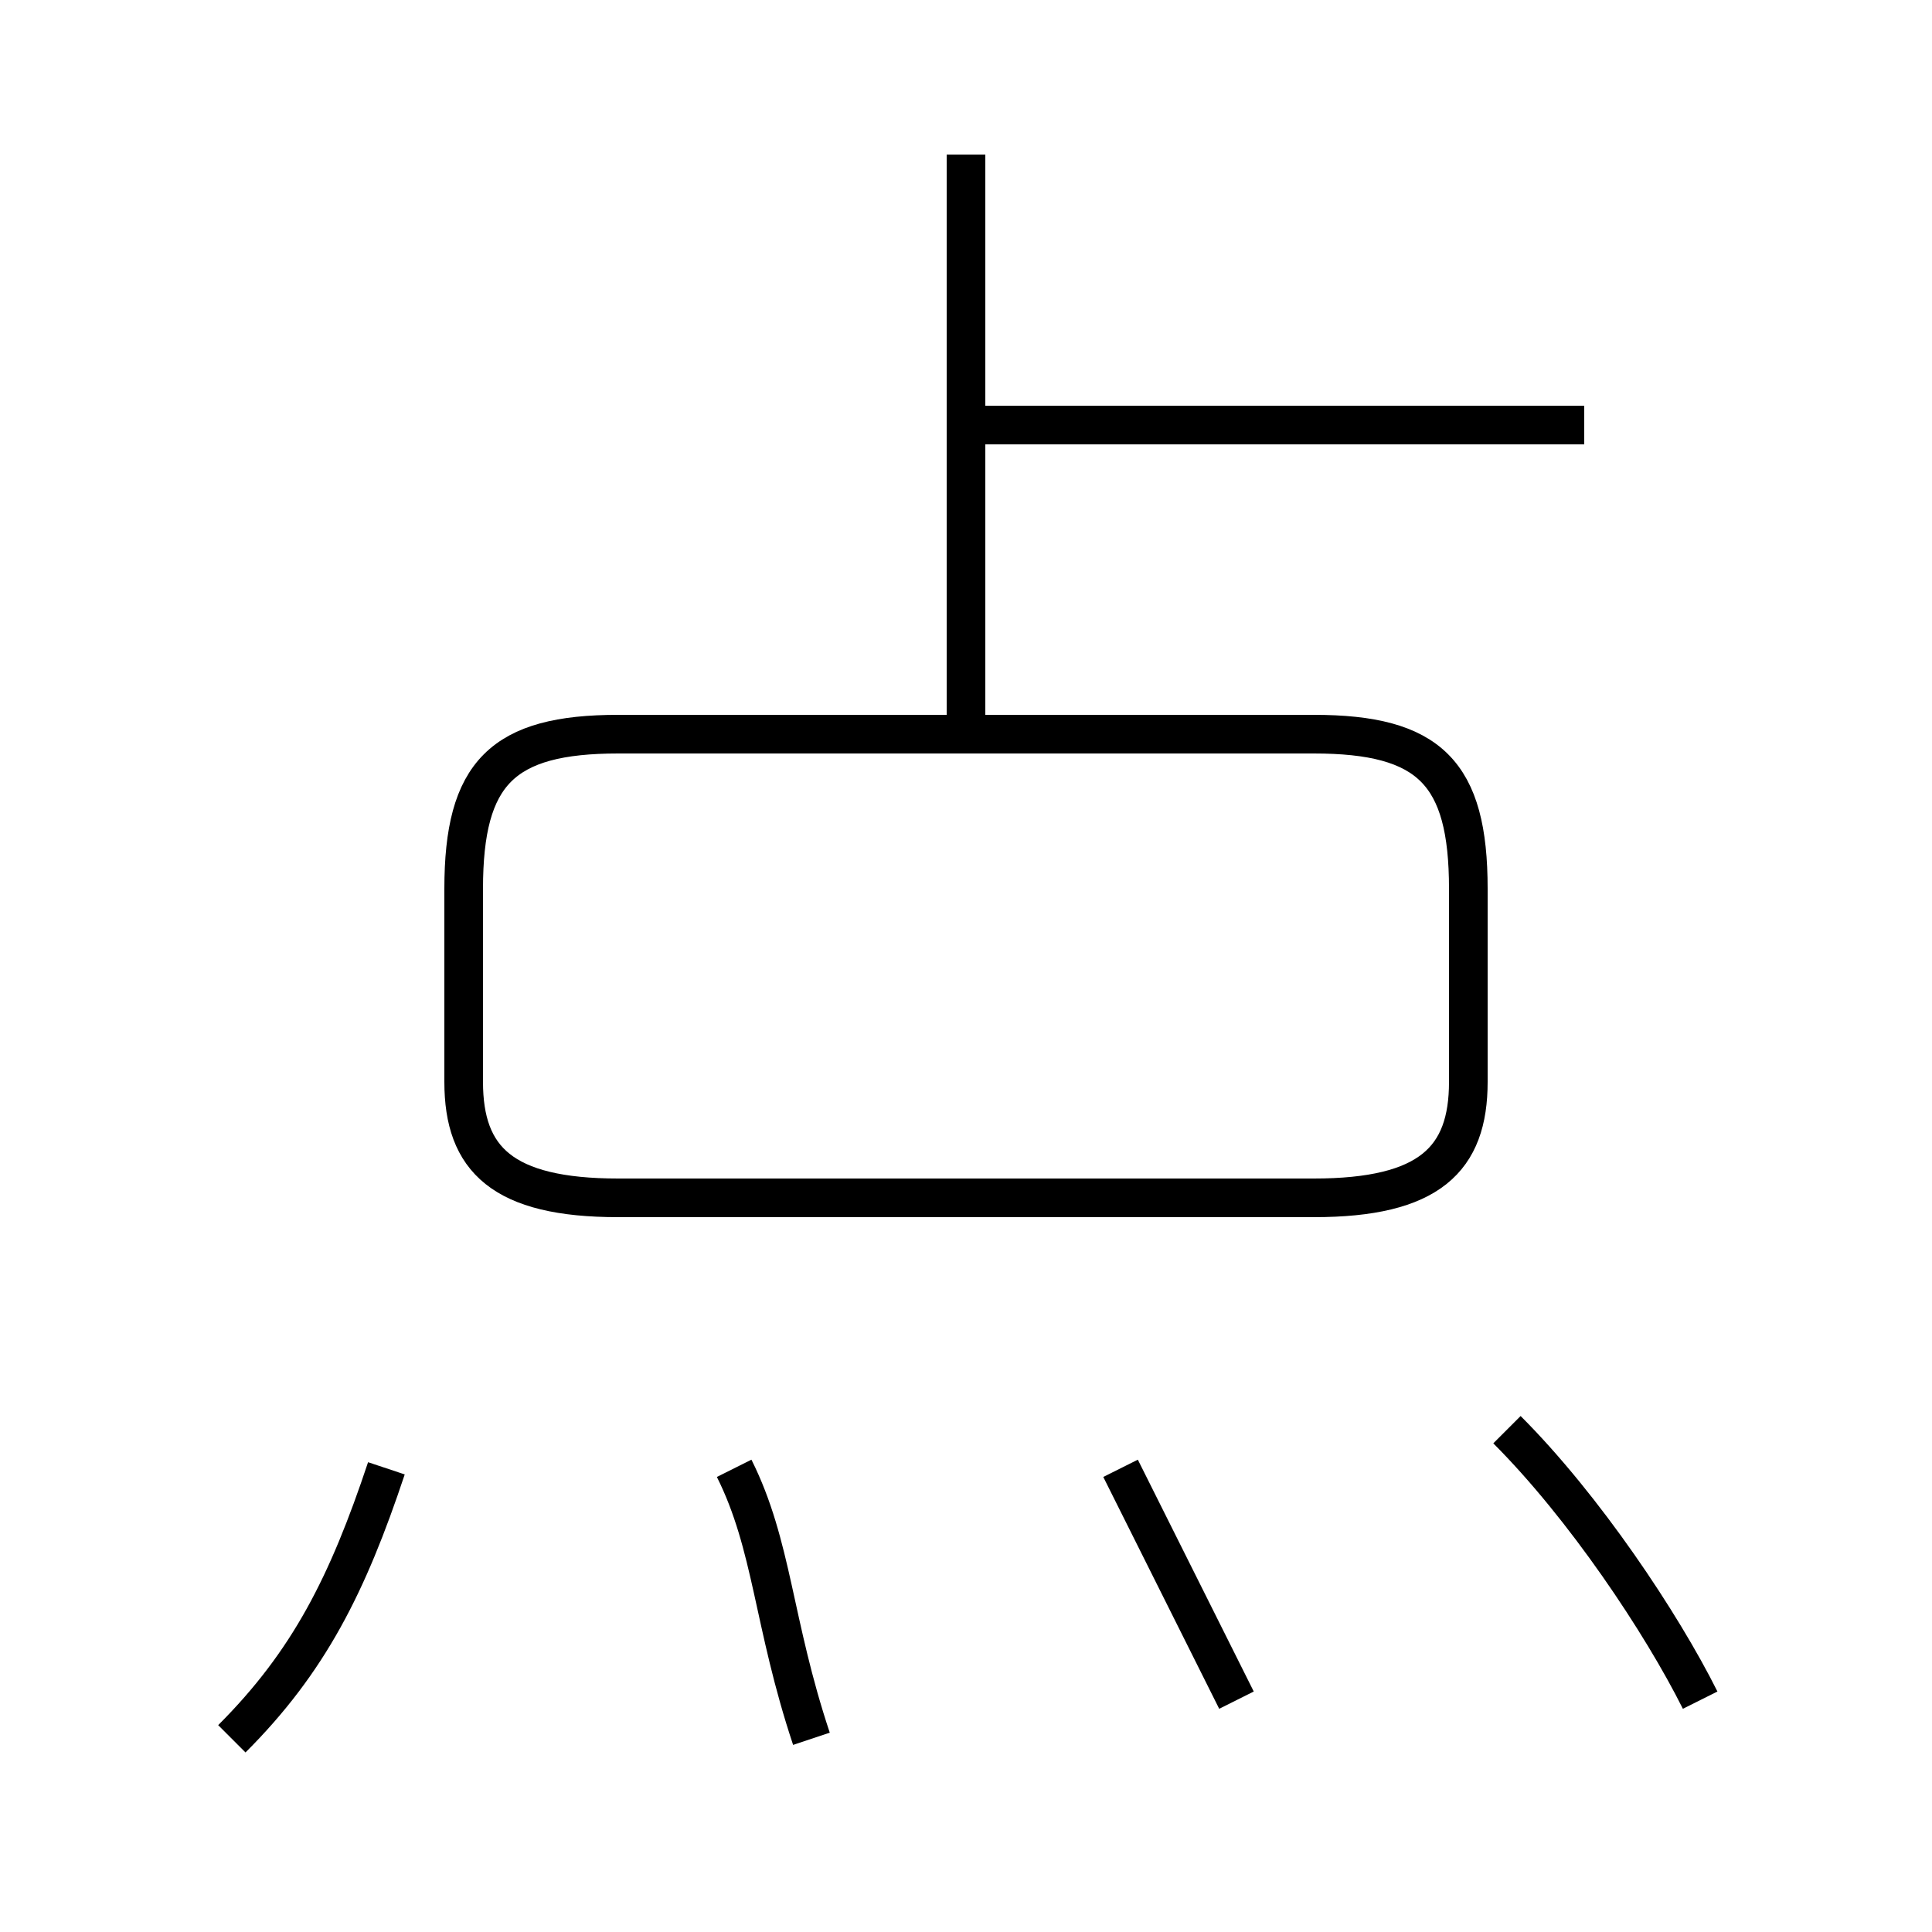 <?xml version='1.0' encoding='utf8'?>
<svg viewBox="0.0 -6.0 50.0 50.0" version="1.1" xmlns="http://www.w3.org/2000/svg">
<rect x="0.0" y="-6.0" width="50.0" height="50.0" fill="#808080" stroke="none"/>
<rect x="-1000" y="-1000" width="2000" height="2000" stroke="white" fill="white"/>
<g style="fill:white;stroke:#000000;  stroke-width:1">
<path d="M 16 -13 L 34 -13 C 37 -13 38 -14 38 -16 L 38 -21 C 38 -24 37 -25 34 -25 L 16 -25 C 13 -25 12 -24 12 -21 L 12 -16 C 12 -14 13 -13 16 -13 Z M 6 1 C 8 -1 9 -3 10 -6 M 21 1 C 20 -2 20 -4 19 -6 M 32 0 C 31 -2 30 -4 29 -6 M 44 0 C 43 -2 41 -5 39 -7 M 25 -25 L 25 -40 M 41 -33 L 25 -33" transform="translate(0.0 38.0)" />
</g>
</svg>
